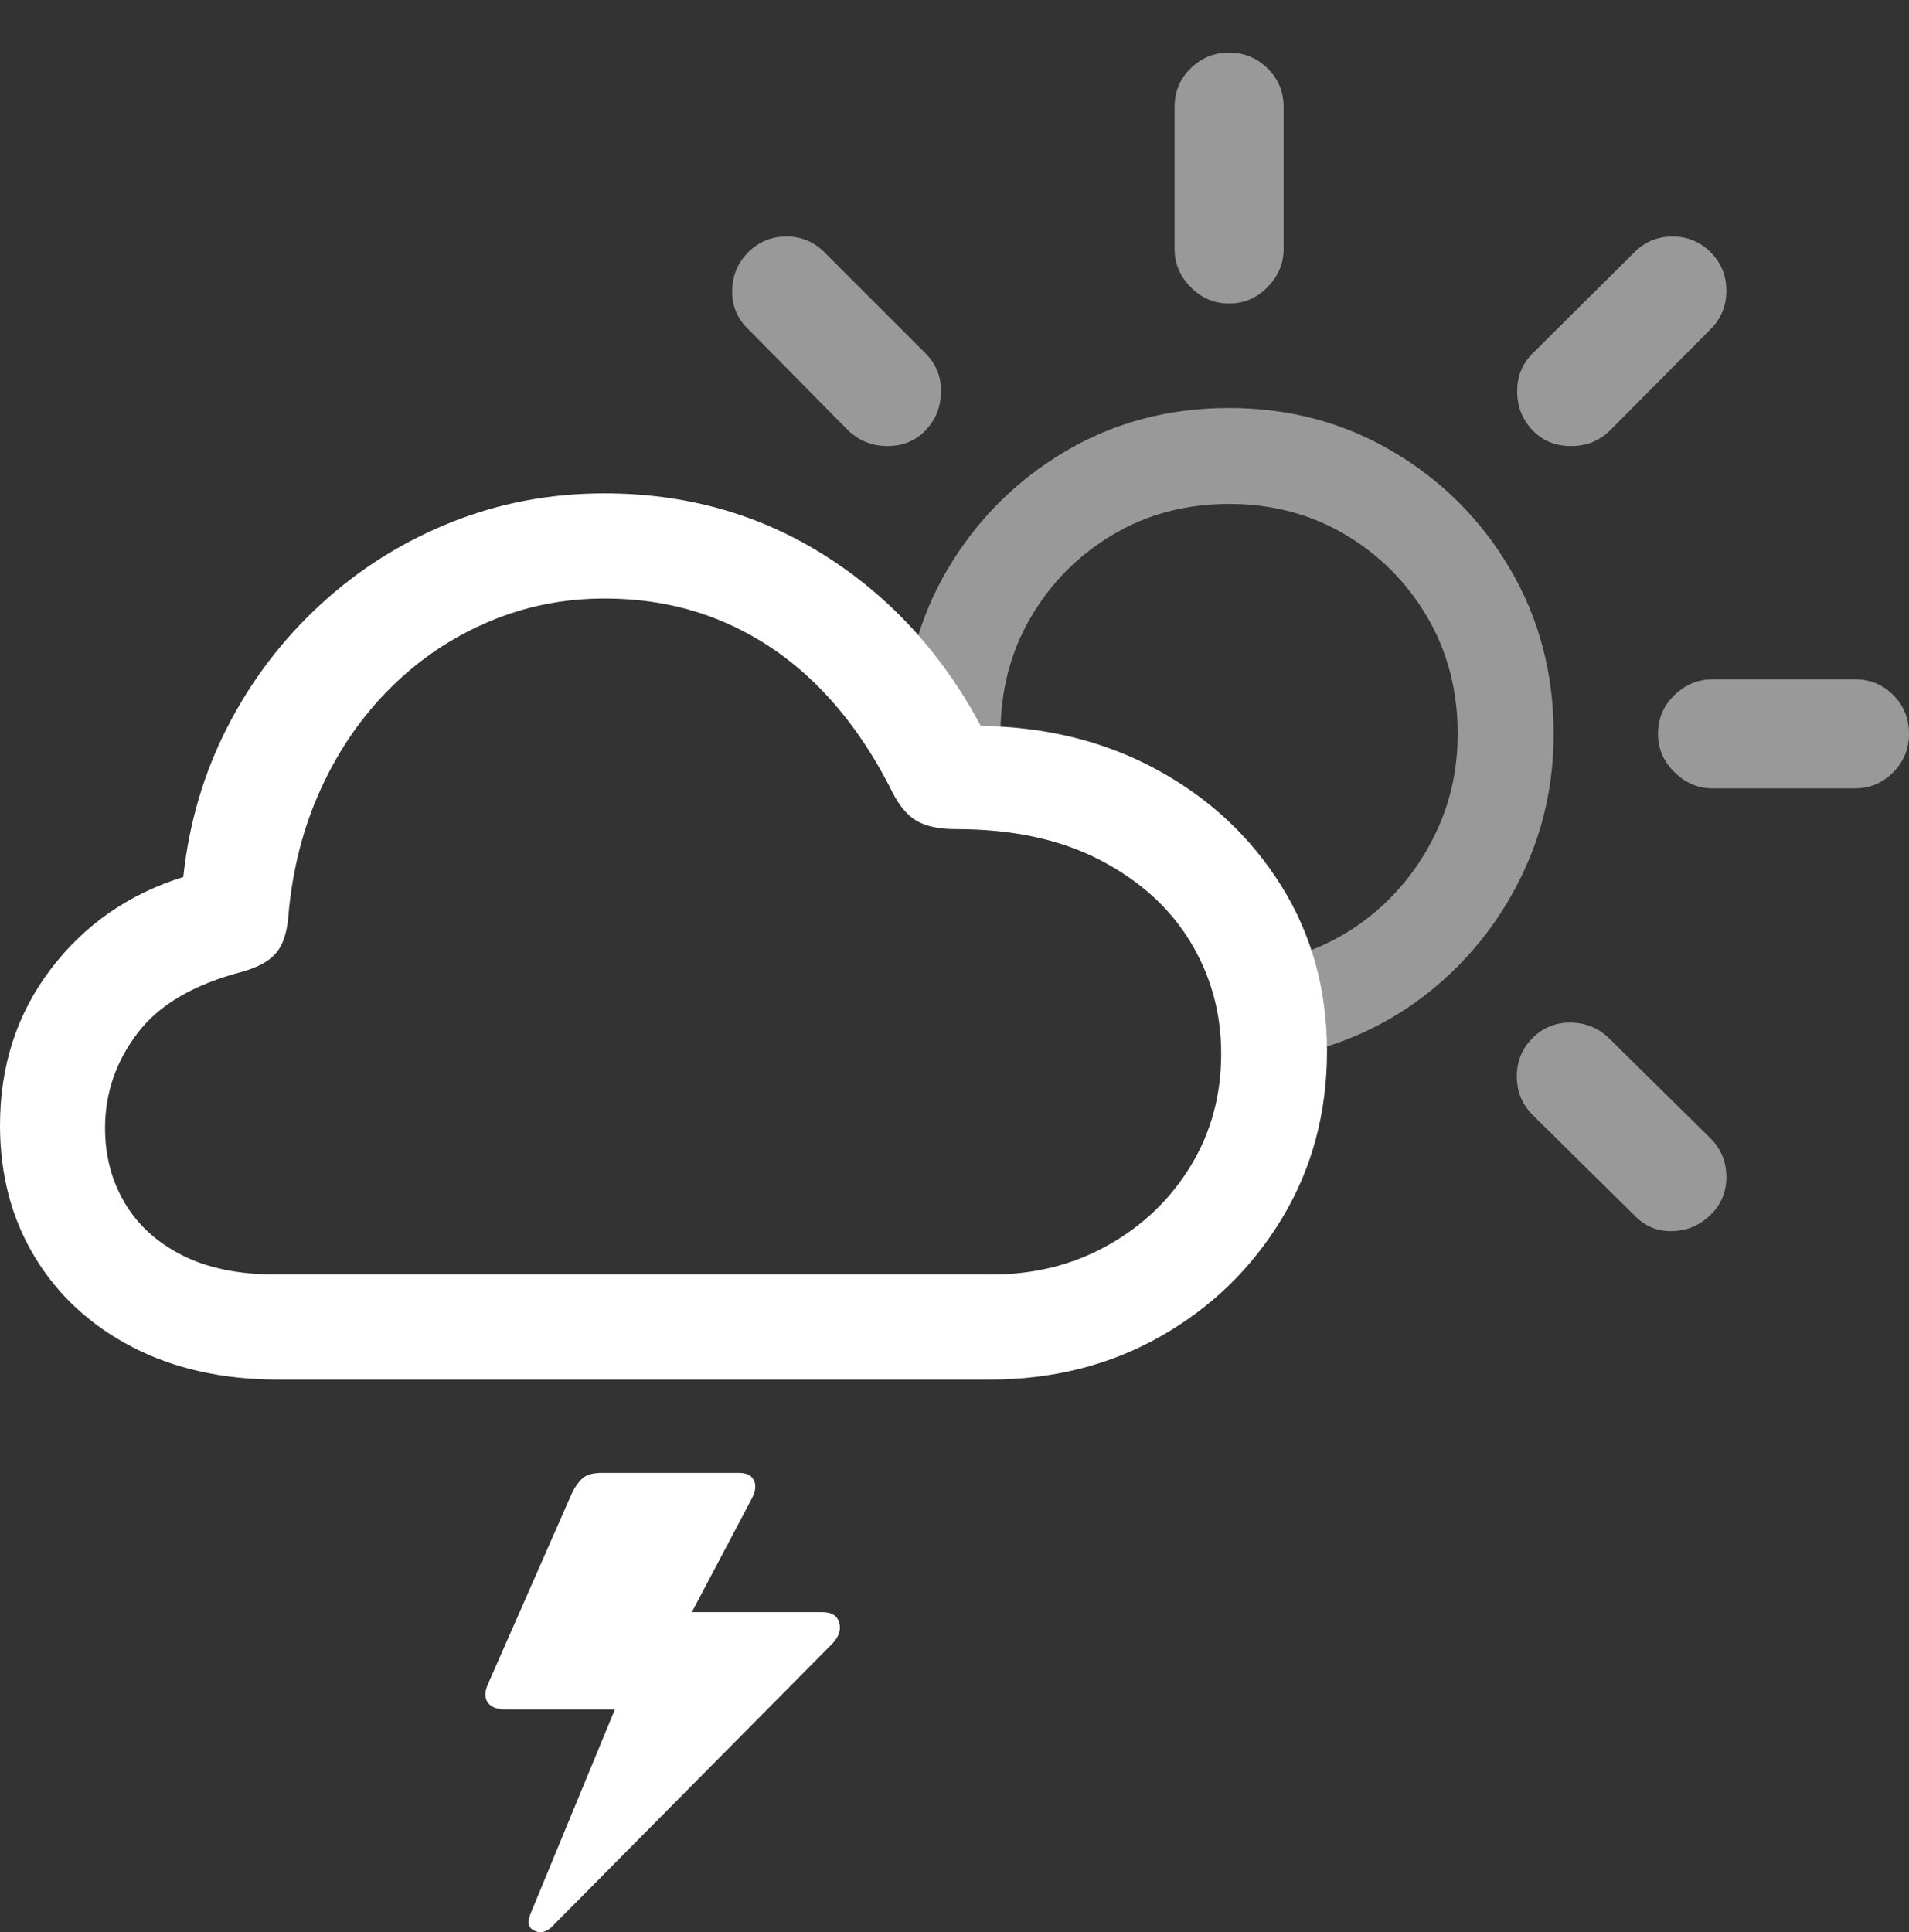 <?xml version="1.0" encoding="UTF-8"?>
<!--Generator: Apple Native CoreSVG 175.5-->
<!DOCTYPE svg
PUBLIC "-//W3C//DTD SVG 1.1//EN"
       "http://www.w3.org/Graphics/SVG/1.1/DTD/svg11.dtd">
<svg version="1.1" xmlns="http://www.w3.org/2000/svg" xmlns:xlink="http://www.w3.org/1999/xlink" width="28.379" height="28.721">
 <rect width="100%" height="100%" fill="#333333" stroke="none"/>
 <g>
  <rect height="28.721" opacity="0" width="28.379" x="0" y="0"/>
  <path d="M18.271 6.065Q16.924 6.065 15.83 6.714Q14.736 7.364 14.087 8.462Q13.438 9.561 13.438 10.909Q13.438 10.996 13.447 11.084Q13.457 11.172 13.457 11.25L14.932 11.387Q14.902 11.27 14.888 11.153Q14.873 11.036 14.873 10.909Q14.873 9.942 15.327 9.17Q15.781 8.399 16.548 7.945Q17.314 7.491 18.271 7.491Q19.229 7.491 19.995 7.945Q20.762 8.399 21.216 9.17Q21.67 9.942 21.67 10.909Q21.67 11.68 21.362 12.344Q21.055 13.008 20.518 13.492Q19.98 13.975 19.277 14.2L19.287 15.674Q20.391 15.43 21.25 14.742Q22.109 14.053 22.602 13.057Q23.096 12.061 23.096 10.909Q23.096 9.561 22.451 8.462Q21.807 7.364 20.708 6.714Q19.609 6.065 18.271 6.065ZM12.607 6.397Q12.852 6.631 13.193 6.631Q13.535 6.631 13.76 6.397Q13.984 6.163 13.989 5.826Q13.994 5.489 13.76 5.254L12.256 3.75Q12.021 3.516 11.69 3.516Q11.357 3.516 11.123 3.75Q10.889 3.985 10.884 4.322Q10.879 4.659 11.123 4.893ZM18.271 4.512Q18.604 4.512 18.843 4.268Q19.082 4.024 19.082 3.702L19.082 1.592Q19.082 1.25 18.843 1.016Q18.604 0.782 18.271 0.782Q17.939 0.782 17.7 1.016Q17.461 1.25 17.461 1.592L17.461 3.702Q17.461 4.024 17.7 4.268Q17.939 4.512 18.271 4.512ZM22.783 6.397Q23.008 6.631 23.355 6.631Q23.701 6.631 23.936 6.397L25.43 4.893Q25.664 4.659 25.664 4.322Q25.664 3.985 25.43 3.75Q25.195 3.516 24.863 3.516Q24.531 3.516 24.297 3.75L22.783 5.254Q22.549 5.489 22.554 5.826Q22.559 6.163 22.783 6.397ZM25.459 11.719L27.578 11.719Q27.91 11.719 28.145 11.48Q28.379 11.241 28.379 10.909Q28.379 10.567 28.145 10.332Q27.91 10.098 27.578 10.098L25.459 10.098Q25.137 10.098 24.893 10.332Q24.648 10.567 24.648 10.909Q24.648 11.241 24.893 11.48Q25.137 11.719 25.459 11.719ZM24.297 18.067Q24.531 18.311 24.863 18.301Q25.195 18.291 25.43 18.057Q25.664 17.832 25.664 17.495Q25.664 17.159 25.43 16.924L23.916 15.43Q23.682 15.206 23.35 15.201Q23.018 15.196 22.783 15.43Q22.549 15.665 22.549 16.001Q22.549 16.338 22.783 16.573Z" fill="rgba(255,255,255,0.5)"/>
  <path d="M4.141 20.508L14.707 20.508Q16.123 20.508 17.256 19.864Q18.389 19.219 19.058 18.111Q19.727 17.002 19.727 15.625Q19.727 14.258 19.048 13.169Q18.369 12.081 17.207 11.446Q16.045 10.811 14.58 10.791Q13.721 9.18 12.261 8.257Q10.801 7.334 8.984 7.334Q7.773 7.334 6.694 7.769Q5.615 8.204 4.766 8.985Q3.916 9.766 3.384 10.801Q2.852 11.836 2.725 13.037Q1.504 13.418 0.752 14.41Q0 15.401 0 16.729Q0 17.832 0.518 18.687Q1.035 19.541 1.968 20.025Q2.9 20.508 4.141 20.508ZM4.102 18.946Q3.271 18.946 2.705 18.658Q2.139 18.369 1.851 17.876Q1.562 17.383 1.562 16.768Q1.562 15.996 2.041 15.362Q2.52 14.727 3.604 14.444Q3.955 14.346 4.106 14.165Q4.258 13.985 4.287 13.614Q4.375 12.588 4.771 11.724Q5.166 10.86 5.806 10.225Q6.445 9.59 7.261 9.244Q8.076 8.897 8.984 8.897Q9.932 8.897 10.732 9.234Q11.533 9.571 12.168 10.21Q12.803 10.85 13.262 11.768Q13.418 12.081 13.628 12.203Q13.838 12.325 14.209 12.325Q15.469 12.325 16.352 12.784Q17.236 13.243 17.695 13.999Q18.154 14.756 18.154 15.665Q18.154 16.582 17.705 17.325Q17.256 18.067 16.48 18.506Q15.703 18.946 14.736 18.946ZM12.227 23.965L10.088 23.965L10.068 24.375L11.182 22.266Q11.26 22.11 11.206 22.002Q11.152 21.895 10.986 21.895L8.945 21.895Q8.75 21.895 8.662 21.973Q8.574 22.051 8.506 22.188L7.256 25.03Q7.178 25.206 7.251 25.308Q7.324 25.411 7.51 25.411L9.258 25.411L9.375 24.844L7.891 28.438Q7.803 28.643 7.949 28.702Q8.096 28.77 8.242 28.604L12.373 24.434Q12.52 24.278 12.476 24.122Q12.432 23.965 12.227 23.965Z" fill="#ffffff"/>
 </g>
</svg>
